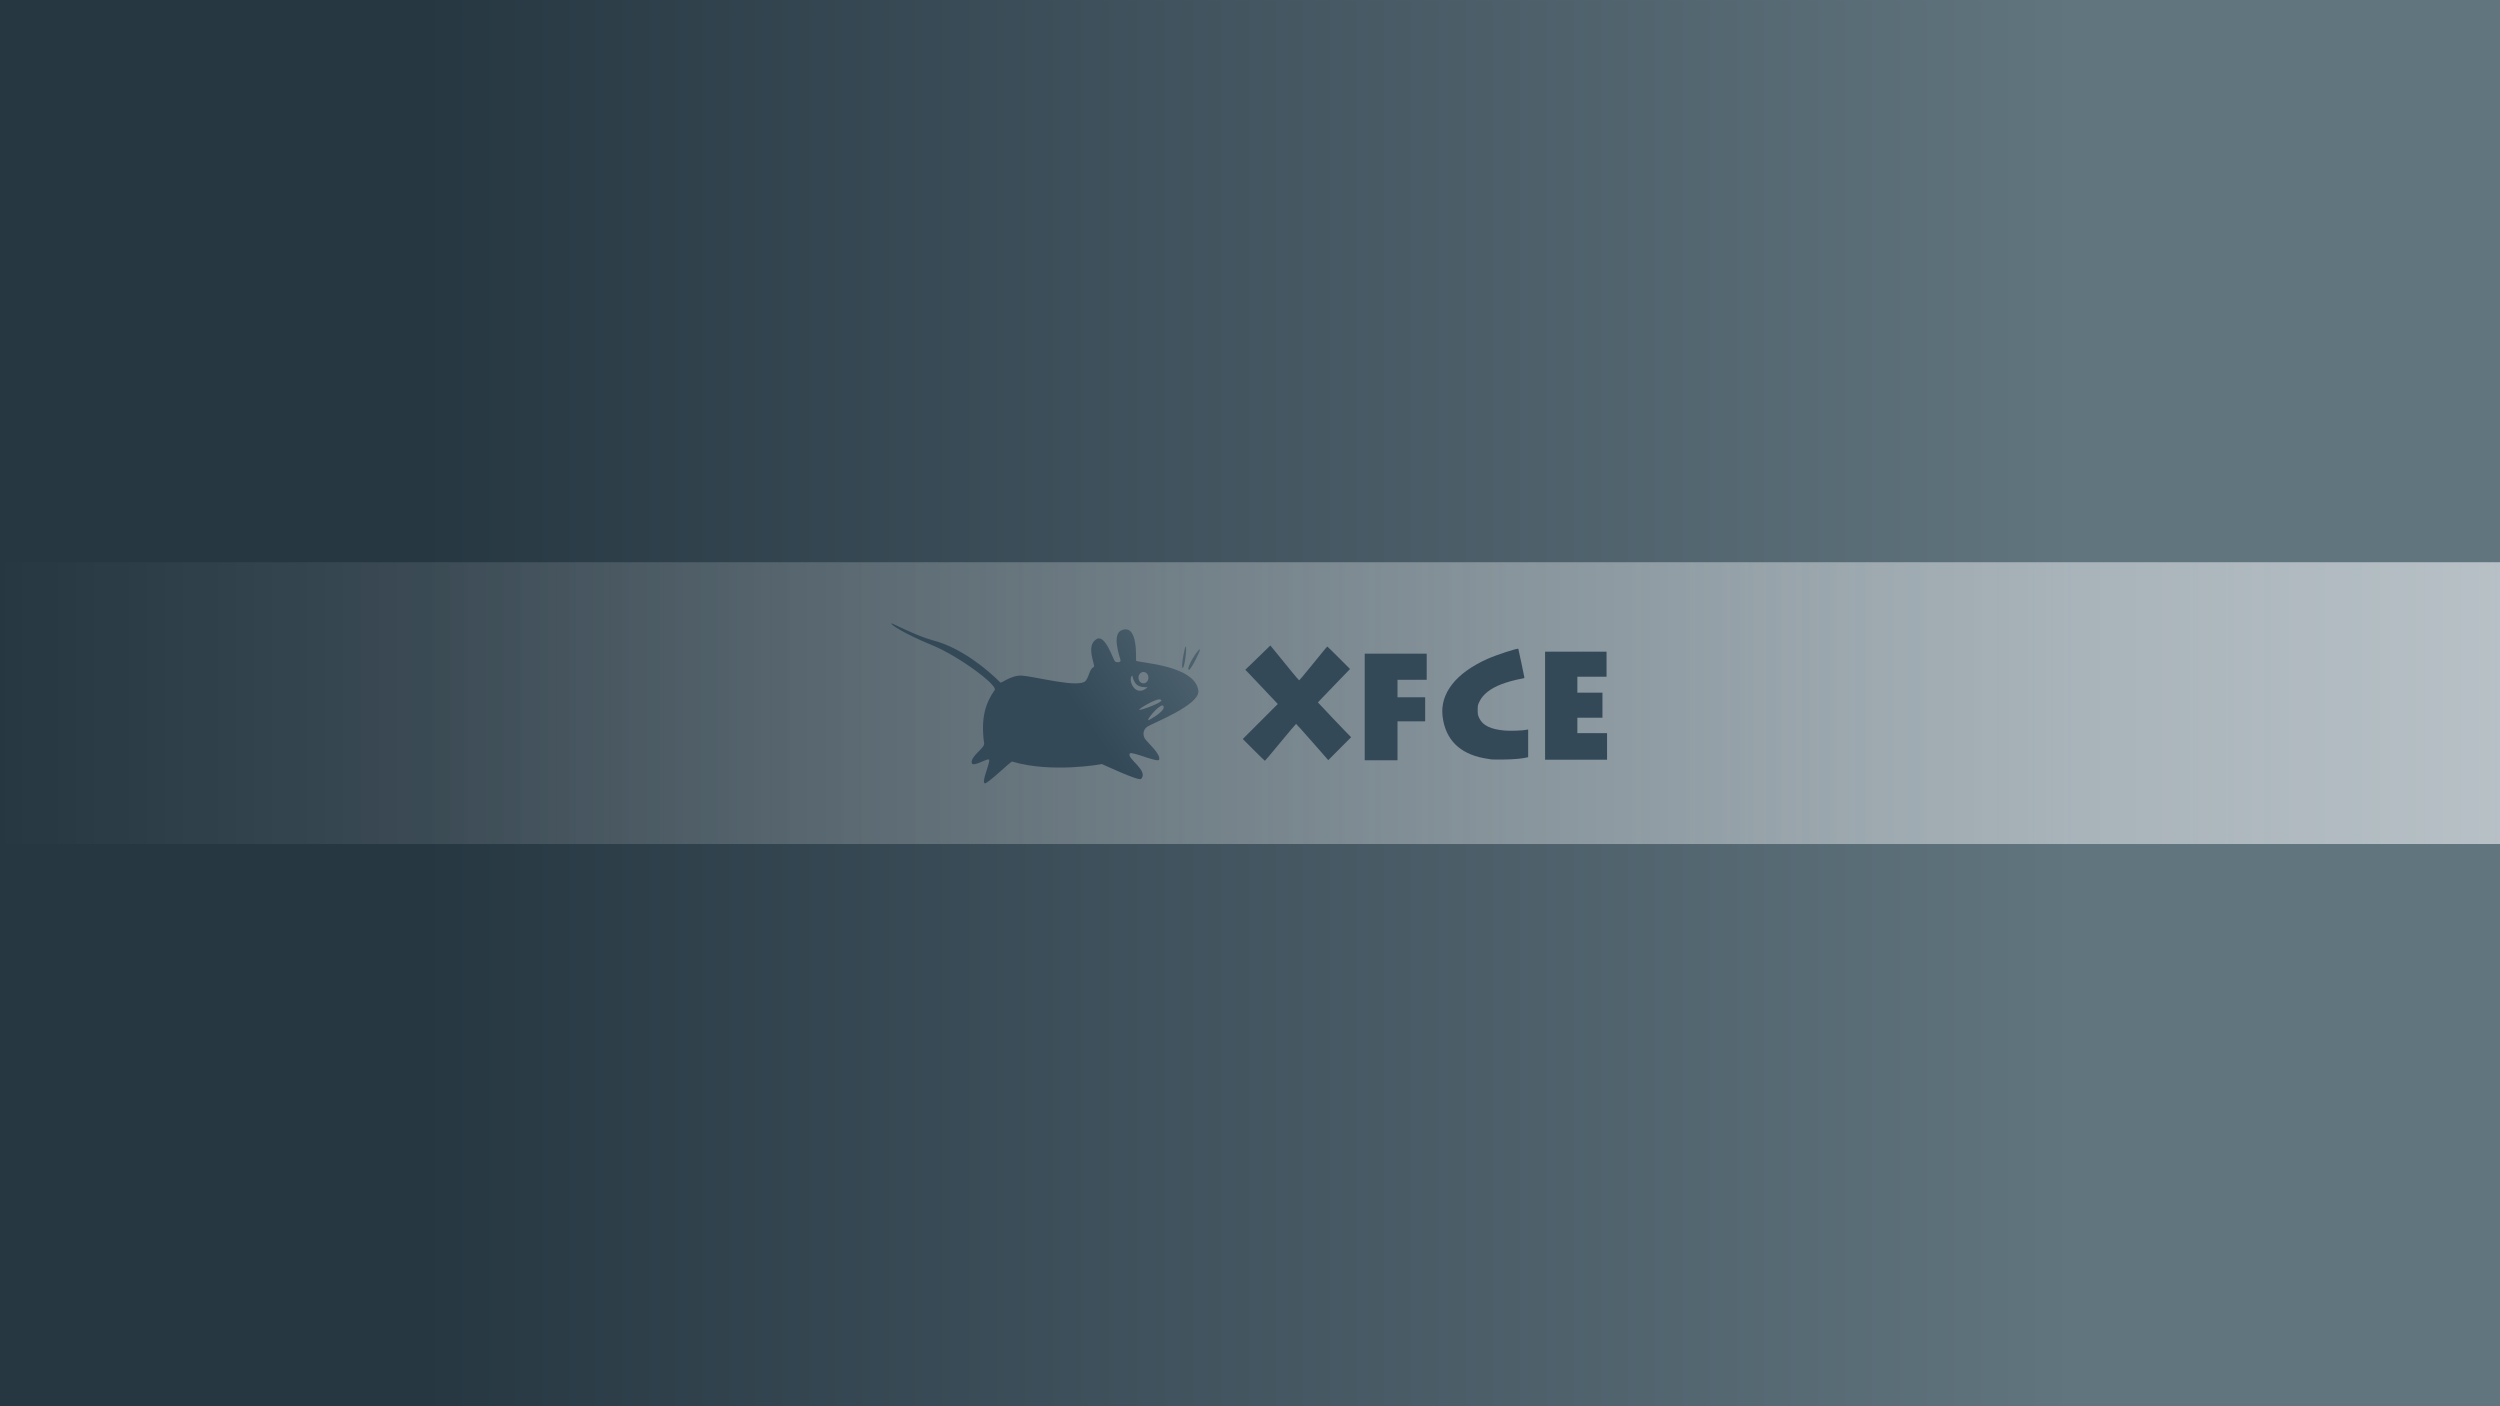 <?xml version="1.0" encoding="UTF-8" standalone="no"?>
<!-- Created with Inkscape (http://www.inkscape.org/) -->

<svg
   width="2560"
   height="1440"
   viewBox="0 0 677.333 381"
   version="1.1"
   id="svg1"
   sodipodi:docname="Xfce Gray Sign.svg"
   inkscape:version="1.4 (e7c3feb100, 2024-10-09)"
   xml:space="preserve"
   xmlns:inkscape="http://www.inkscape.org/namespaces/inkscape"
   xmlns:sodipodi="http://sodipodi.sourceforge.net/DTD/sodipodi-0.dtd"
   xmlns:xlink="http://www.w3.org/1999/xlink"
   xmlns="http://www.w3.org/2000/svg"
   xmlns:svg="http://www.w3.org/2000/svg"
   xmlns:rdf="http://www.w3.org/1999/02/22-rdf-syntax-ns#"
   xmlns:cc="http://creativecommons.org/ns#"><rect x="0" y="0" width="677.333" height="381" fill="#333333" stroke="none"/><sodipodi:namedview
     id="namedview1"
     pagecolor="#ffffff"
     bordercolor="#181818"
     borderopacity="0.392"
     inkscape:showpageshadow="2"
     inkscape:pageopacity="0.0"
     inkscape:pagecheckerboard="0"
     inkscape:deskcolor="#d1d1d1"
     inkscape:document-units="mm"
     inkscape:zoom="0.51415638"
     inkscape:cx="1369.2332"
     inkscape:cy="892.72451"
     inkscape:window-width="2560"
     inkscape:window-height="1392"
     inkscape:window-x="0"
     inkscape:window-y="25"
     inkscape:window-maximized="1"
     inkscape:current-layer="layer1" /><defs
     id="defs1"><linearGradient
       id="linearGradient111"
       inkscape:collect="always"><stop
         style="stop-color:#61757f;stop-opacity:1;"
         offset="0"
         id="stop111" /><stop
         style="stop-color:#344958;stop-opacity:1;"
         offset="1"
         id="stop112" /></linearGradient><linearGradient
       id="linearGradient24"
       inkscape:collect="always"><stop
         style="stop-color:#263742;stop-opacity:1;"
         offset="0.169"
         id="stop24" /><stop
         style="stop-color:#61757f;stop-opacity:1;"
         offset="0.83"
         id="stop25" /></linearGradient><linearGradient
       id="linearGradient3961"><stop
         id="stop3963"
         offset="0"
         style="stop-color:#cecece;stop-opacity:0.702;" /><stop
         id="stop3965"
         offset="1"
         style="stop-color:#1d1d1d;stop-opacity:0;" /></linearGradient><linearGradient
       inkscape:collect="always"
       id="linearGradient3944"><stop
         style="stop-color:#ffffff;stop-opacity:1;"
         offset="0"
         id="stop3946" /><stop
         style="stop-color:#ffffff;stop-opacity:0;"
         offset="1"
         id="stop3948" /></linearGradient><inkscape:perspective
       sodipodi:type="inkscape:persp3d"
       inkscape:vp_x="0 : 526.18109 : 1"
       inkscape:vp_y="0 : 1000 : 0"
       inkscape:vp_z="744.09448 : 526.18109 : 1"
       inkscape:persp3d-origin="372.04724 : 350.78739 : 1"
       id="perspective10" /><inkscape:perspective
       id="perspective2467"
       inkscape:persp3d-origin="372.04724 : 350.78739 : 1"
       inkscape:vp_z="744.09448 : 526.18109 : 1"
       inkscape:vp_y="0 : 1000 : 0"
       inkscape:vp_x="0 : 526.18109 : 1"
       sodipodi:type="inkscape:persp3d" /><inkscape:perspective
       id="perspective2551"
       inkscape:persp3d-origin="372.04724 : 350.78739 : 1"
       inkscape:vp_z="744.09448 : 526.18109 : 1"
       inkscape:vp_y="0 : 1000 : 0"
       inkscape:vp_x="0 : 526.18109 : 1"
       sodipodi:type="inkscape:persp3d" /><inkscape:perspective
       id="perspective2620"
       inkscape:persp3d-origin="372.04724 : 350.78739 : 1"
       inkscape:vp_z="744.09448 : 526.18109 : 1"
       inkscape:vp_y="0 : 1000 : 0"
       inkscape:vp_x="0 : 526.18109 : 1"
       sodipodi:type="inkscape:persp3d" /><radialGradient
       r="20.949"
       fy="48.682"
       fx="48.163"
       cy="48.682"
       cx="48.163"
       gradientTransform="matrix(2.709,0,0,1.778,-82.311,-29.595)"
       gradientUnits="userSpaceOnUse"
       id="radialGradient4114"
       xlink:href="#linearGradient3721"
       inkscape:collect="always" /><radialGradient
       r="8.723"
       fy="56.326"
       fx="48.163"
       cy="56.326"
       cx="48.163"
       gradientTransform="matrix(6.506,-4.8416477e-7,3.1727796e-7,4.263,-265.181,-183.184)"
       gradientUnits="userSpaceOnUse"
       id="radialGradient4112"
       xlink:href="#linearGradient3711"
       inkscape:collect="always" /><radialGradient
       r="20.946"
       fy="66.79"
       fx="48.326"
       cy="66.79"
       cx="48.326"
       gradientTransform="matrix(2.707,0,0,1.778,-82.513,-61.492)"
       gradientUnits="userSpaceOnUse"
       id="radialGradient4110"
       xlink:href="#linearGradient3681"
       inkscape:collect="always" /><radialGradient
       r="20.949"
       fy="48.682"
       fx="48.163"
       cy="48.682"
       cx="48.163"
       gradientTransform="matrix(2.709,0,0,1.778,-82.311,-29.595)"
       gradientUnits="userSpaceOnUse"
       id="radialGradient4085"
       xlink:href="#linearGradient3721"
       inkscape:collect="always" /><radialGradient
       r="8.723"
       fy="56.326"
       fx="48.163"
       cy="56.326"
       cx="48.163"
       gradientTransform="matrix(6.506,-4.8416477e-7,3.1727796e-7,4.263,-265.181,-183.184)"
       gradientUnits="userSpaceOnUse"
       id="radialGradient4083"
       xlink:href="#linearGradient3711"
       inkscape:collect="always" /><radialGradient
       r="20.946"
       fy="66.79"
       fx="48.326"
       cy="66.79"
       cx="48.326"
       gradientTransform="matrix(2.707,0,0,1.778,-82.513,-61.492)"
       gradientUnits="userSpaceOnUse"
       id="radialGradient4081"
       xlink:href="#linearGradient3681"
       inkscape:collect="always" /><radialGradient
       gradientUnits="userSpaceOnUse"
       gradientTransform="matrix(1.164,-0.698,0.527,0.879,-155.138,131.834)"
       r="175.045"
       fy="215.699"
       fx="256.776"
       cy="215.699"
       cx="256.776"
       id="radialGradient3818"
       xlink:href="#linearGradient3812"
       inkscape:collect="always" /><linearGradient
       gradientUnits="userSpaceOnUse"
       y2="-58.52"
       x2="67.5"
       y1="77.23"
       x1="141"
       id="linearGradient3802"
       xlink:href="#linearGradient3790"
       inkscape:collect="always" /><radialGradient
       gradientUnits="userSpaceOnUse"
       gradientTransform="matrix(0.66,-0.231,0.297,0.847,22.759,34.794)"
       r="191.25"
       fy="145.139"
       fx="156.599"
       cy="145.139"
       cx="156.599"
       id="radialGradient3798"
       xlink:href="#linearGradient3790"
       inkscape:collect="always" /><mask
       id="mask3768"
       maskUnits="userSpaceOnUse"><rect
         transform="translate(6.894,3.182)"
         mask="url(#mask3732)"
         y="9.298"
         x="-9.734"
         height="115.966"
         width="123.567"
         id="rect3770"
         style="opacity:0.45;fill:#ffffff;fill-opacity:1;stroke:#0a2a49;stroke-width:0;stroke-linejoin:bevel;stroke-miterlimit:4;stroke-dasharray:none;stroke-dashoffset:0;stroke-opacity:1" /></mask><mask
       id="mask3732"
       maskUnits="userSpaceOnUse"><ellipse
         style="opacity:0.2;fill:url(#radialGradient3736);fill-opacity:1;stroke:#0a2a49;stroke-width:0;stroke-linejoin:bevel;stroke-miterlimit:4;stroke-dasharray:none;stroke-dashoffset:0;stroke-opacity:1"
         id="path3734"
         transform="rotate(15.334,-99.982,111.114)"
         cx="28.815"
         cy="47.026"
         rx="59.751"
         ry="28.461" /></mask><radialGradient
       r="59.751"
       fy="47.026"
       fx="28.815"
       cy="47.026"
       cx="28.815"
       gradientTransform="matrix(1,0,0,0.476,0,24.626)"
       gradientUnits="userSpaceOnUse"
       id="radialGradient3736"
       xlink:href="#linearGradient3436"
       inkscape:collect="always" /><radialGradient
       gradientUnits="userSpaceOnUse"
       gradientTransform="matrix(2.709,0,0,1.778,-82.311,-29.595)"
       r="20.949"
       fy="48.682"
       fx="48.163"
       cy="48.682"
       cx="48.163"
       id="radialGradient3727"
       xlink:href="#linearGradient3721"
       inkscape:collect="always" /><radialGradient
       gradientUnits="userSpaceOnUse"
       gradientTransform="matrix(6.506,-4.8416477e-7,3.1727796e-7,4.263,-265.181,-183.184)"
       r="8.723"
       fy="56.326"
       fx="48.163"
       cy="56.326"
       cx="48.163"
       id="radialGradient3717"
       xlink:href="#linearGradient3711"
       inkscape:collect="always" /><radialGradient
       gradientUnits="userSpaceOnUse"
       gradientTransform="matrix(2.707,0,0,1.778,-82.513,-61.492)"
       r="20.946"
       fy="66.79"
       fx="48.326"
       cy="66.79"
       cx="48.326"
       id="radialGradient3689"
       xlink:href="#linearGradient3681"
       inkscape:collect="always" /><inkscape:perspective
       sodipodi:type="inkscape:persp3d"
       inkscape:vp_x="0 : 526.18109 : 1"
       inkscape:vp_y="0 : 1000 : 0"
       inkscape:vp_z="744.09448 : 526.18109 : 1"
       inkscape:persp3d-origin="372.04724 : 350.78739 : 1"
       id="perspective2552" /><inkscape:perspective
       id="perspective2486"
       inkscape:persp3d-origin="123.5 : 40 : 1"
       inkscape:vp_z="247 : 60 : 1"
       inkscape:vp_y="0 : 1000 : 0"
       inkscape:vp_x="0 : 60 : 1"
       sodipodi:type="inkscape:persp3d" /><linearGradient
       id="linearGradient3436"><stop
         id="stop3438"
         offset="0"
         style="stop-color:#ffffff;stop-opacity:1;" /><stop
         id="stop3440"
         offset="1"
         style="stop-color:#232323;stop-opacity:1;" /></linearGradient><linearGradient
       id="linearGradient3681"><stop
         id="stop3683"
         offset="0"
         style="stop-color:#16314d;stop-opacity:1;" /><stop
         id="stop3685"
         offset="1"
         style="stop-color:#639ad2;stop-opacity:0;" /></linearGradient><linearGradient
       id="linearGradient3711"><stop
         id="stop3713"
         offset="0"
         style="stop-color:#2b689d;stop-opacity:1;" /><stop
         id="stop3715"
         offset="1"
         style="stop-color:#b4d1ea;stop-opacity:0;" /></linearGradient><linearGradient
       id="linearGradient3721"><stop
         id="stop3723"
         offset="0"
         style="stop-color:#0d1e2f;stop-opacity:1;" /><stop
         id="stop3725"
         offset="1"
         style="stop-color:#23507b;stop-opacity:0;" /></linearGradient><linearGradient
       id="linearGradient3790"><stop
         id="stop3792"
         offset="0"
         style="stop-color:#ffffff;stop-opacity:0.75;" /><stop
         id="stop3794"
         offset="1"
         style="stop-color:#ffffff;stop-opacity:0;" /></linearGradient><linearGradient
       id="linearGradient3812"><stop
         id="stop3814"
         offset="0"
         style="stop-color:#eff7ff;stop-opacity:0.681;" /><stop
         id="stop3816"
         offset="1"
         style="stop-color:#84c5ff;stop-opacity:0;" /></linearGradient><radialGradient
       inkscape:collect="always"
       xlink:href="#linearGradient3944"
       id="radialGradient3873"
       cx="68.983"
       cy="759.005"
       fx="68.983"
       fy="759.005"
       r="102.922"
       gradientTransform="matrix(1.589,1.7298087e-7,-1.6502933e-7,1.516,-40.623,-396.54)"
       gradientUnits="userSpaceOnUse" /><radialGradient
       inkscape:collect="always"
       xlink:href="#linearGradient3944"
       id="radialGradient3881"
       cx="305.677"
       cy="797.109"
       fx="305.677"
       fy="797.109"
       r="58.5"
       gradientTransform="matrix(1.898,-6.5811966e-7,7.483111e-7,2.158,-302.148,-977.796)"
       gradientUnits="userSpaceOnUse" /><radialGradient
       inkscape:collect="always"
       xlink:href="#linearGradient3944"
       id="radialGradient3889"
       cx="464.792"
       cy="779.329"
       fx="464.792"
       fy="779.329"
       r="81.872"
       gradientTransform="matrix(1.915,-1.0258939e-7,1.1452177e-7,2.138,-417.205,-903.809)"
       gradientUnits="userSpaceOnUse" /><radialGradient
       inkscape:collect="always"
       xlink:href="#linearGradient3944"
       id="radialGradient3897"
       cx="630"
       cy="783.375"
       fx="630"
       fy="783.375"
       r="58.5"
       gradientTransform="matrix(2,-6.8290597e-7,9.4608072e-7,2.771,-630.001,-1432.16)"
       gradientUnits="userSpaceOnUse" /><radialGradient
       inkscape:collect="always"
       xlink:href="#linearGradient3944"
       id="radialGradient3917"
       cx="157.179"
       cy="381.116"
       fx="157.179"
       fy="381.116"
       r="339.062"
       gradientTransform="matrix(1,0,0,1.05,-3.9478493e-8,-34.843)"
       gradientUnits="userSpaceOnUse" /><radialGradient
       inkscape:collect="always"
       xlink:href="#linearGradient3944"
       id="radialGradient3950"
       cx="48.964"
       cy="227.862"
       fx="48.964"
       fy="227.862"
       r="316.499"
       gradientTransform="matrix(1.577,0.163,-0.14,1.361,3.75,62.529)"
       gradientUnits="userSpaceOnUse" /><radialGradient
       inkscape:collect="always"
       xlink:href="#linearGradient3961"
       id="radialGradient3959"
       gradientUnits="userSpaceOnUse"
       gradientTransform="matrix(1.577,0.163,-0.14,1.361,3.75,62.529)"
       cx="155.515"
       cy="244.806"
       fx="155.515"
       fy="244.806"
       r="316.499" /><radialGradient
       inkscape:collect="always"
       xlink:href="#linearGradient3961"
       id="radialGradient3973"
       gradientUnits="userSpaceOnUse"
       gradientTransform="matrix(1.577,0.163,-0.14,1.361,-23.616,-231.936)"
       cx="64.215"
       cy="240.88"
       fx="64.215"
       fy="240.88"
       r="316.499" /><linearGradient
       inkscape:collect="always"
       xlink:href="#linearGradient3961"
       id="linearGradient4074"
       x1="22.278"
       y1="86.188"
       x2="610.838"
       y2="243.856"
       gradientUnits="userSpaceOnUse"
       gradientTransform="translate(27.366,292.465)" /><linearGradient
       inkscape:collect="always"
       xlink:href="#linearGradient24"
       id="linearGradient27"
       x1="-0.267"
       y1="190.493"
       x2="677.633"
       y2="190.493"
       gradientUnits="userSpaceOnUse"
       gradientTransform="translate(-0.016)" /><linearGradient
       inkscape:collect="always"
       xlink:href="#linearGradient111"
       id="linearGradient112"
       x1="693.514"
       y1="104.993"
       x2="298.341"
       y2="374.146"
       gradientUnits="userSpaceOnUse" /><linearGradient
       inkscape:collect="always"
       xlink:href="#linearGradient111"
       id="linearGradient113"
       gradientUnits="userSpaceOnUse"
       x1="693.514"
       y1="104.993"
       x2="298.341"
       y2="374.146" /><linearGradient
       inkscape:collect="always"
       xlink:href="#linearGradient111"
       id="linearGradient114"
       gradientUnits="userSpaceOnUse"
       x1="693.514"
       y1="104.993"
       x2="298.341"
       y2="374.146" /><linearGradient
       inkscape:collect="always"
       xlink:href="#linearGradient111"
       id="linearGradient115"
       gradientUnits="userSpaceOnUse"
       x1="693.514"
       y1="104.993"
       x2="298.341"
       y2="374.146" /><linearGradient
       inkscape:collect="always"
       xlink:href="#linearGradient111"
       id="linearGradient116"
       gradientUnits="userSpaceOnUse"
       x1="693.514"
       y1="104.993"
       x2="298.341"
       y2="374.146" /><linearGradient
       inkscape:collect="always"
       xlink:href="#linearGradient111"
       id="linearGradient117"
       gradientUnits="userSpaceOnUse"
       x1="693.514"
       y1="104.993"
       x2="298.341"
       y2="374.146" /><linearGradient
       inkscape:collect="always"
       xlink:href="#linearGradient111"
       id="linearGradient118"
       gradientUnits="userSpaceOnUse"
       x1="693.514"
       y1="104.993"
       x2="298.341"
       y2="374.146" /><linearGradient
       inkscape:collect="always"
       xlink:href="#linearGradient111"
       id="linearGradient119"
       gradientUnits="userSpaceOnUse"
       x1="693.514"
       y1="104.993"
       x2="298.341"
       y2="374.146" /><linearGradient
       inkscape:collect="always"
       xlink:href="#linearGradient2679"
       id="linearGradient2665"
       gradientUnits="userSpaceOnUse"
       gradientTransform="matrix(0.491,0,0,0.187,-963.015,9.002)"
       x1="581.848"
       y1="970.122"
       x2="1963.736"
       y2="970.122" /><linearGradient
       inkscape:collect="always"
       id="linearGradient2679"><stop
         style="stop-color:#fcfdff;stop-opacity:0.552"
         offset="0"
         id="stop2675" /><stop
         style="stop-color:#ffffff;stop-opacity:0"
         offset="1"
         id="stop2677" /></linearGradient><linearGradient
       inkscape:collect="always"
       xlink:href="#linearGradient111"
       id="linearGradient120"
       gradientUnits="userSpaceOnUse"
       x1="693.514"
       y1="104.993"
       x2="298.341"
       y2="374.146" /><linearGradient
       inkscape:collect="always"
       xlink:href="#linearGradient111"
       id="linearGradient121"
       gradientUnits="userSpaceOnUse"
       x1="693.514"
       y1="104.993"
       x2="298.341"
       y2="374.146" /><linearGradient
       inkscape:collect="always"
       xlink:href="#linearGradient111"
       id="linearGradient122"
       gradientUnits="userSpaceOnUse"
       x1="693.514"
       y1="104.993"
       x2="298.341"
       y2="374.146" /><linearGradient
       inkscape:collect="always"
       xlink:href="#linearGradient111"
       id="linearGradient123"
       gradientUnits="userSpaceOnUse"
       x1="693.514"
       y1="104.993"
       x2="298.341"
       y2="374.146" /><linearGradient
       inkscape:collect="always"
       xlink:href="#linearGradient111"
       id="linearGradient124"
       gradientUnits="userSpaceOnUse"
       x1="693.514"
       y1="104.993"
       x2="298.341"
       y2="374.146" /><linearGradient
       inkscape:collect="always"
       xlink:href="#linearGradient111"
       id="linearGradient125"
       gradientUnits="userSpaceOnUse"
       x1="693.514"
       y1="104.993"
       x2="298.341"
       y2="374.146" /><linearGradient
       inkscape:collect="always"
       xlink:href="#linearGradient111"
       id="linearGradient126"
       gradientUnits="userSpaceOnUse"
       x1="693.514"
       y1="104.993"
       x2="298.341"
       y2="374.146" /><linearGradient
       inkscape:collect="always"
       xlink:href="#linearGradient111"
       id="linearGradient127"
       gradientUnits="userSpaceOnUse"
       x1="693.514"
       y1="104.993"
       x2="298.341"
       y2="374.146" /></defs><g
     inkscape:label="Layer 1"
     inkscape:groupmode="layer"
     id="layer1"><rect
       style="fill:url(#linearGradient27);fill-opacity:1;stroke:#758087;stroke-width:0.265;stroke-opacity:1"
       id="rect16"
       width="677.636"
       height="381.247"
       x="-0.151"
       y="-0.131"
       rx="0"
       ry="0" /><rect
       y="152.325"
       x="-677.599"
       height="76.351"
       width="677.864"
       id="rect2653"
       style="vector-effect:none;fill:url(#linearGradient2665);fill-opacity:1;fill-rule:nonzero;stroke:none;stroke-width:4.544;stroke-linecap:round;stroke-linejoin:round;stroke-miterlimit:4;stroke-dasharray:none;stroke-dashoffset:0;stroke-opacity:0.975;paint-order:normal"
       transform="scale(-1,1)" /><g
       id="g1"
       transform="translate(-8.185)"><g
         id="g27"
         transform="matrix(0.129,0,0,0.129,417.19,168.629)"
         style="fill:url(#linearGradient112);fill-opacity:1;stroke-width:0.997;stroke-dasharray:none"><g
           id="layer2"
           inkscape:label="Big X"
           transform="translate(-35.478,-382.247)"
           style="fill:url(#linearGradient123);fill-opacity:1;stroke-width:0.997;stroke-dasharray:none"><g
             inkscape:groupmode="layer"
             id="layer3"
             inkscape:label="X_Shadow"
             style="fill:url(#linearGradient120);fill-opacity:1;stroke-width:0.997;stroke-dasharray:none" /><g
             inkscape:groupmode="layer"
             id="layer4"
             inkscape:label="X_Path"
             style="fill:url(#linearGradient121);fill-opacity:1;stroke-width:0.997;stroke-dasharray:none" /><g
             inkscape:groupmode="layer"
             id="layer14"
             inkscape:label="X_Gloss"
             style="fill:url(#linearGradient122);fill-opacity:1;stroke-width:0.997;stroke-dasharray:none" /></g><g
           id="layer5"
           inkscape:label="Xfce"
           transform="translate(-35.478,-382.247)"
           style="fill:url(#linearGradient127);fill-opacity:1;stroke-width:0.997;stroke-dasharray:none"><g
             inkscape:groupmode="layer"
             id="layer7"
             inkscape:label="Xfce_Shadow"
             style="fill:url(#linearGradient124);fill-opacity:1;stroke-width:0.997;stroke-dasharray:none" /><g
             inkscape:groupmode="layer"
             id="layer6"
             inkscape:label="Xfce_Path"
             style="fill:url(#linearGradient125);fill-opacity:1;stroke-width:0.997;stroke-dasharray:none" /><g
             inkscape:groupmode="layer"
             id="layer13"
             inkscape:label="Xfce_Gloss"
             style="fill:url(#linearGradient126);fill-opacity:1;stroke-width:0.997;stroke-dasharray:none" /></g><g
           id="layer8"
           inkscape:label="Mouse"
           transform="translate(-1336.125,-382.247)"
           style="fill:url(#linearGradient119);fill-opacity:1;stroke-width:0.997;stroke-dasharray:none"><g
             inkscape:groupmode="layer"
             id="layer12"
             inkscape:label="Mouse_Shadow"
             style="fill:url(#linearGradient113);fill-opacity:1;stroke-width:0.997;stroke-dasharray:none" /><g
             inkscape:groupmode="layer"
             id="layer10"
             inkscape:label="Mouse_Path"
             style="fill:url(#linearGradient117);fill-opacity:1;stroke-width:0.997;stroke-dasharray:none"><path
               inkscape:connector-curvature="0"
               d="m 686.011,438.943 c -3.353,-2.773 -29.647,38.712 -23.833,43.017 3.496,2.615 25.33,-41.539 23.833,-43.017 z"
               id="path13"
               style="fill:url(#linearGradient114);fill-opacity:1;fill-rule:evenodd;stroke:none;stroke-width:0.997;stroke-linecap:butt;stroke-linejoin:miter;stroke-miterlimit:4;stroke-dasharray:none;stroke-opacity:1"
               inkscape:export-filename="/home/knome/Stuff/xubuntu-mouse-draft-2.png"
               inkscape:export-xdpi="1026.8827"
               inkscape:export-ydpi="1026.8827" /><path
               inkscape:connector-curvature="0"
               d="m 655.785,433.131 c -1.659,-1.927 -10.465,42.78 -6.394,44.76 3.496,2.615 9.585,-42.434 6.394,-44.76 z"
               id="path18"
               style="fill:url(#linearGradient115);fill-opacity:1;fill-rule:evenodd;stroke:none;stroke-width:0.997;stroke-linecap:butt;stroke-linejoin:miter;stroke-miterlimit:4;stroke-dasharray:none;stroke-opacity:1"
               inkscape:export-filename="/home/knome/Stuff/xubuntu-mouse-draft-2.png"
               inkscape:export-xdpi="1026.8827"
               inkscape:export-ydpi="1026.8827" /><path
               inkscape:connector-curvature="0"
               style="fill:url(#linearGradient116);fill-opacity:1;fill-rule:evenodd;stroke:none;stroke-width:0.997;stroke-linecap:butt;stroke-linejoin:miter;stroke-miterlimit:4;stroke-dasharray:none;stroke-opacity:1"
               d="m 37.625,384.159 c -3.443,1.885 27.553,22.094 85.469,45.938 57.92,23.844 137.93,84.277 131.656,94.031 -18.812,26.497 -29.908,58.188 -22.25,112.469 1.381,9.555 -28.316,26.146 -26.156,40.562 1.806,10.97 33.193,-10.875 36.625,-6.562 2.1,7.741 -16.792,46.919 -9.156,49.719 5.585,1.66 54.679,-46.587 57.531,-45.781 80.962,24.476 186.304,5.994 188.344,5.219 -0.192,-0.425 75.802,35.726 82.406,31.406 16.66,-18.041 -31.573,-43.468 -23.531,-53.625 3.526,-5.317 58.748,19.964 61.469,13.062 3.959,-11.948 -25.642,-37.036 -30.094,-44.469 -3.872,-6.853 -4.712,-17.919 5.219,-24.844 9.935,-6.924 111.51,-45.776 107.25,-75.844 -7.365,-54.635 -128.821,-58.183 -130.781,-62.781 -0.922,-2.16 5.345,-78.127 -30.094,-64.094 -21.819,8.121 -4.005,56.523 -2.594,62.781 1.302,5.761 -9.708,5.154 -11.781,2.625 -4.629,-5.652 -19.912,-56.103 -37.938,-47.094 -25.281,13.939 -1.489,57.433 -6.531,58.844 -9.367,5.235 -8.836,18.021 -16.344,28.438 -12.381,17.744 -105.021,-8.311 -134.969,-10.125 -21.925,-1.295 -42.896,16.694 -44.875,14.406 -26.696,-26.734 -81.928,-73.287 -142.438,-88.75 C 90.129,410.481 39.65,383.82 37.625,384.159 Z m 529.469,102.219 c 5.79,-10e-6 10.469,5.346 10.469,11.938 2e-5,6.592 -4.679,11.938 -10.469,11.938 -5.79,0 -10.5,-5.346 -10.5,-11.938 10e-6,-6.592 4.71,-11.938 10.5,-11.938 z m -23.531,7.25 c 4.456,19.234 11.41,25.363 32.281,24.75 -26.565,24.359 -42.709,-17.378 -32.281,-24.75 z M 601,543.909 c 1.087,0.041 1.924,0.289 2.469,0.812 10.465,3.793 -44.975,23.756 -45.344,20.938 -0.576,-2.012 32.368,-22.148 42.875,-21.75 z m 5.625,12.781 c 0.573,-0.044 1.077,0.032 1.5,0.25 9.878,9.815 -31.275,31.576 -30.812,30.812 -3.316,-2.004 20.72,-30.396 29.312,-31.062 z"
               id="path14" /></g><g
             inkscape:groupmode="layer"
             id="layer15"
             inkscape:label="Mouse_Gloss"
             style="fill:url(#linearGradient118);fill-opacity:1;stroke-width:0.997;stroke-dasharray:none" /></g></g><path
         inkscape:connector-curvature="0"
         style="fill:#344958;fill-opacity:1;stroke-width:0.139"
         d="m 347.843,203.171 -2.949,-2.949 4.742,-4.743 4.742,-4.743 -3.378,-3.586 c -1.858,-1.973 -3.838,-4.059 -4.401,-4.637 l -1.024,-1.051 3.396,-3.29 3.396,-3.29 1.574,1.928 c 0.866,1.061 2.595,3.186 3.844,4.723 1.249,1.537 2.32,2.795 2.381,2.795 0.061,0 1.314,-1.484 2.785,-3.297 3.693,-4.551 4.768,-5.85 4.85,-5.858 0.039,-0.004 1.439,1.363 3.112,3.037 l 3.042,3.044 -3.395,3.515 c -1.867,1.933 -3.826,3.97 -4.353,4.525 l -0.958,1.01 0.622,0.656 c 0.342,0.361 1.709,1.812 3.036,3.224 1.328,1.412 3.072,3.239 3.877,4.06 l 1.464,1.491 -3.097,3.108 -3.097,3.108 -4.302,-4.912 c -2.366,-2.702 -4.354,-4.912 -4.416,-4.912 -0.063,0 -1.966,2.249 -4.23,4.997 -2.264,2.749 -4.161,4.997 -4.214,4.997 -0.054,0 -1.425,-1.327 -3.047,-2.949 z m 30.089,-11.627 v -14.437 h 8.398 8.398 v 3.54 3.54 h -3.956 -3.956 v 2.36 2.36 h 3.748 3.748 v 3.262 3.262 h -3.748 -3.748 v 5.275 5.275 h -4.442 -4.442 z m 34.357,14.211 c -0.305,-0.032 -1.228,-0.184 -2.049,-0.337 -6.647,-1.24 -10.47,-5.106 -11.214,-11.34 -0.741,-6.207 3.589,-11.74 12.188,-15.577 2.429,-1.084 8.114,-2.937 8.334,-2.717 0.031,0.031 0.393,1.7 0.805,3.71 0.412,2.009 0.78,3.787 0.818,3.951 0.063,0.272 -0.014,0.312 -0.867,0.458 -1.566,0.267 -3.974,0.936 -5.447,1.514 -2.882,1.131 -4.87,2.701 -5.798,4.577 -0.49,0.992 -0.519,1.124 -0.519,2.379 0,1.222 0.037,1.403 0.457,2.258 0.958,1.946 3.099,2.972 6.887,3.298 1.594,0.137 4.812,0.019 5.948,-0.219 l 0.382,-0.08 v 3.756 3.756 l -0.312,0.074 c -1.368,0.325 -3.463,0.516 -6.073,0.553 -1.642,0.023 -3.234,0.016 -3.54,-0.016 z m 14.506,-14.558 v -14.645 h 8.329 8.329 v 3.401 3.401 h -3.956 -3.956 v 2.152 2.152 h 3.401 3.401 v 3.401 3.401 h -3.401 -3.401 v 2.082 2.082 h 4.026 4.026 v 3.609 3.609 h -8.398 -8.398 z"
         id="path2557" /></g></g></svg>
